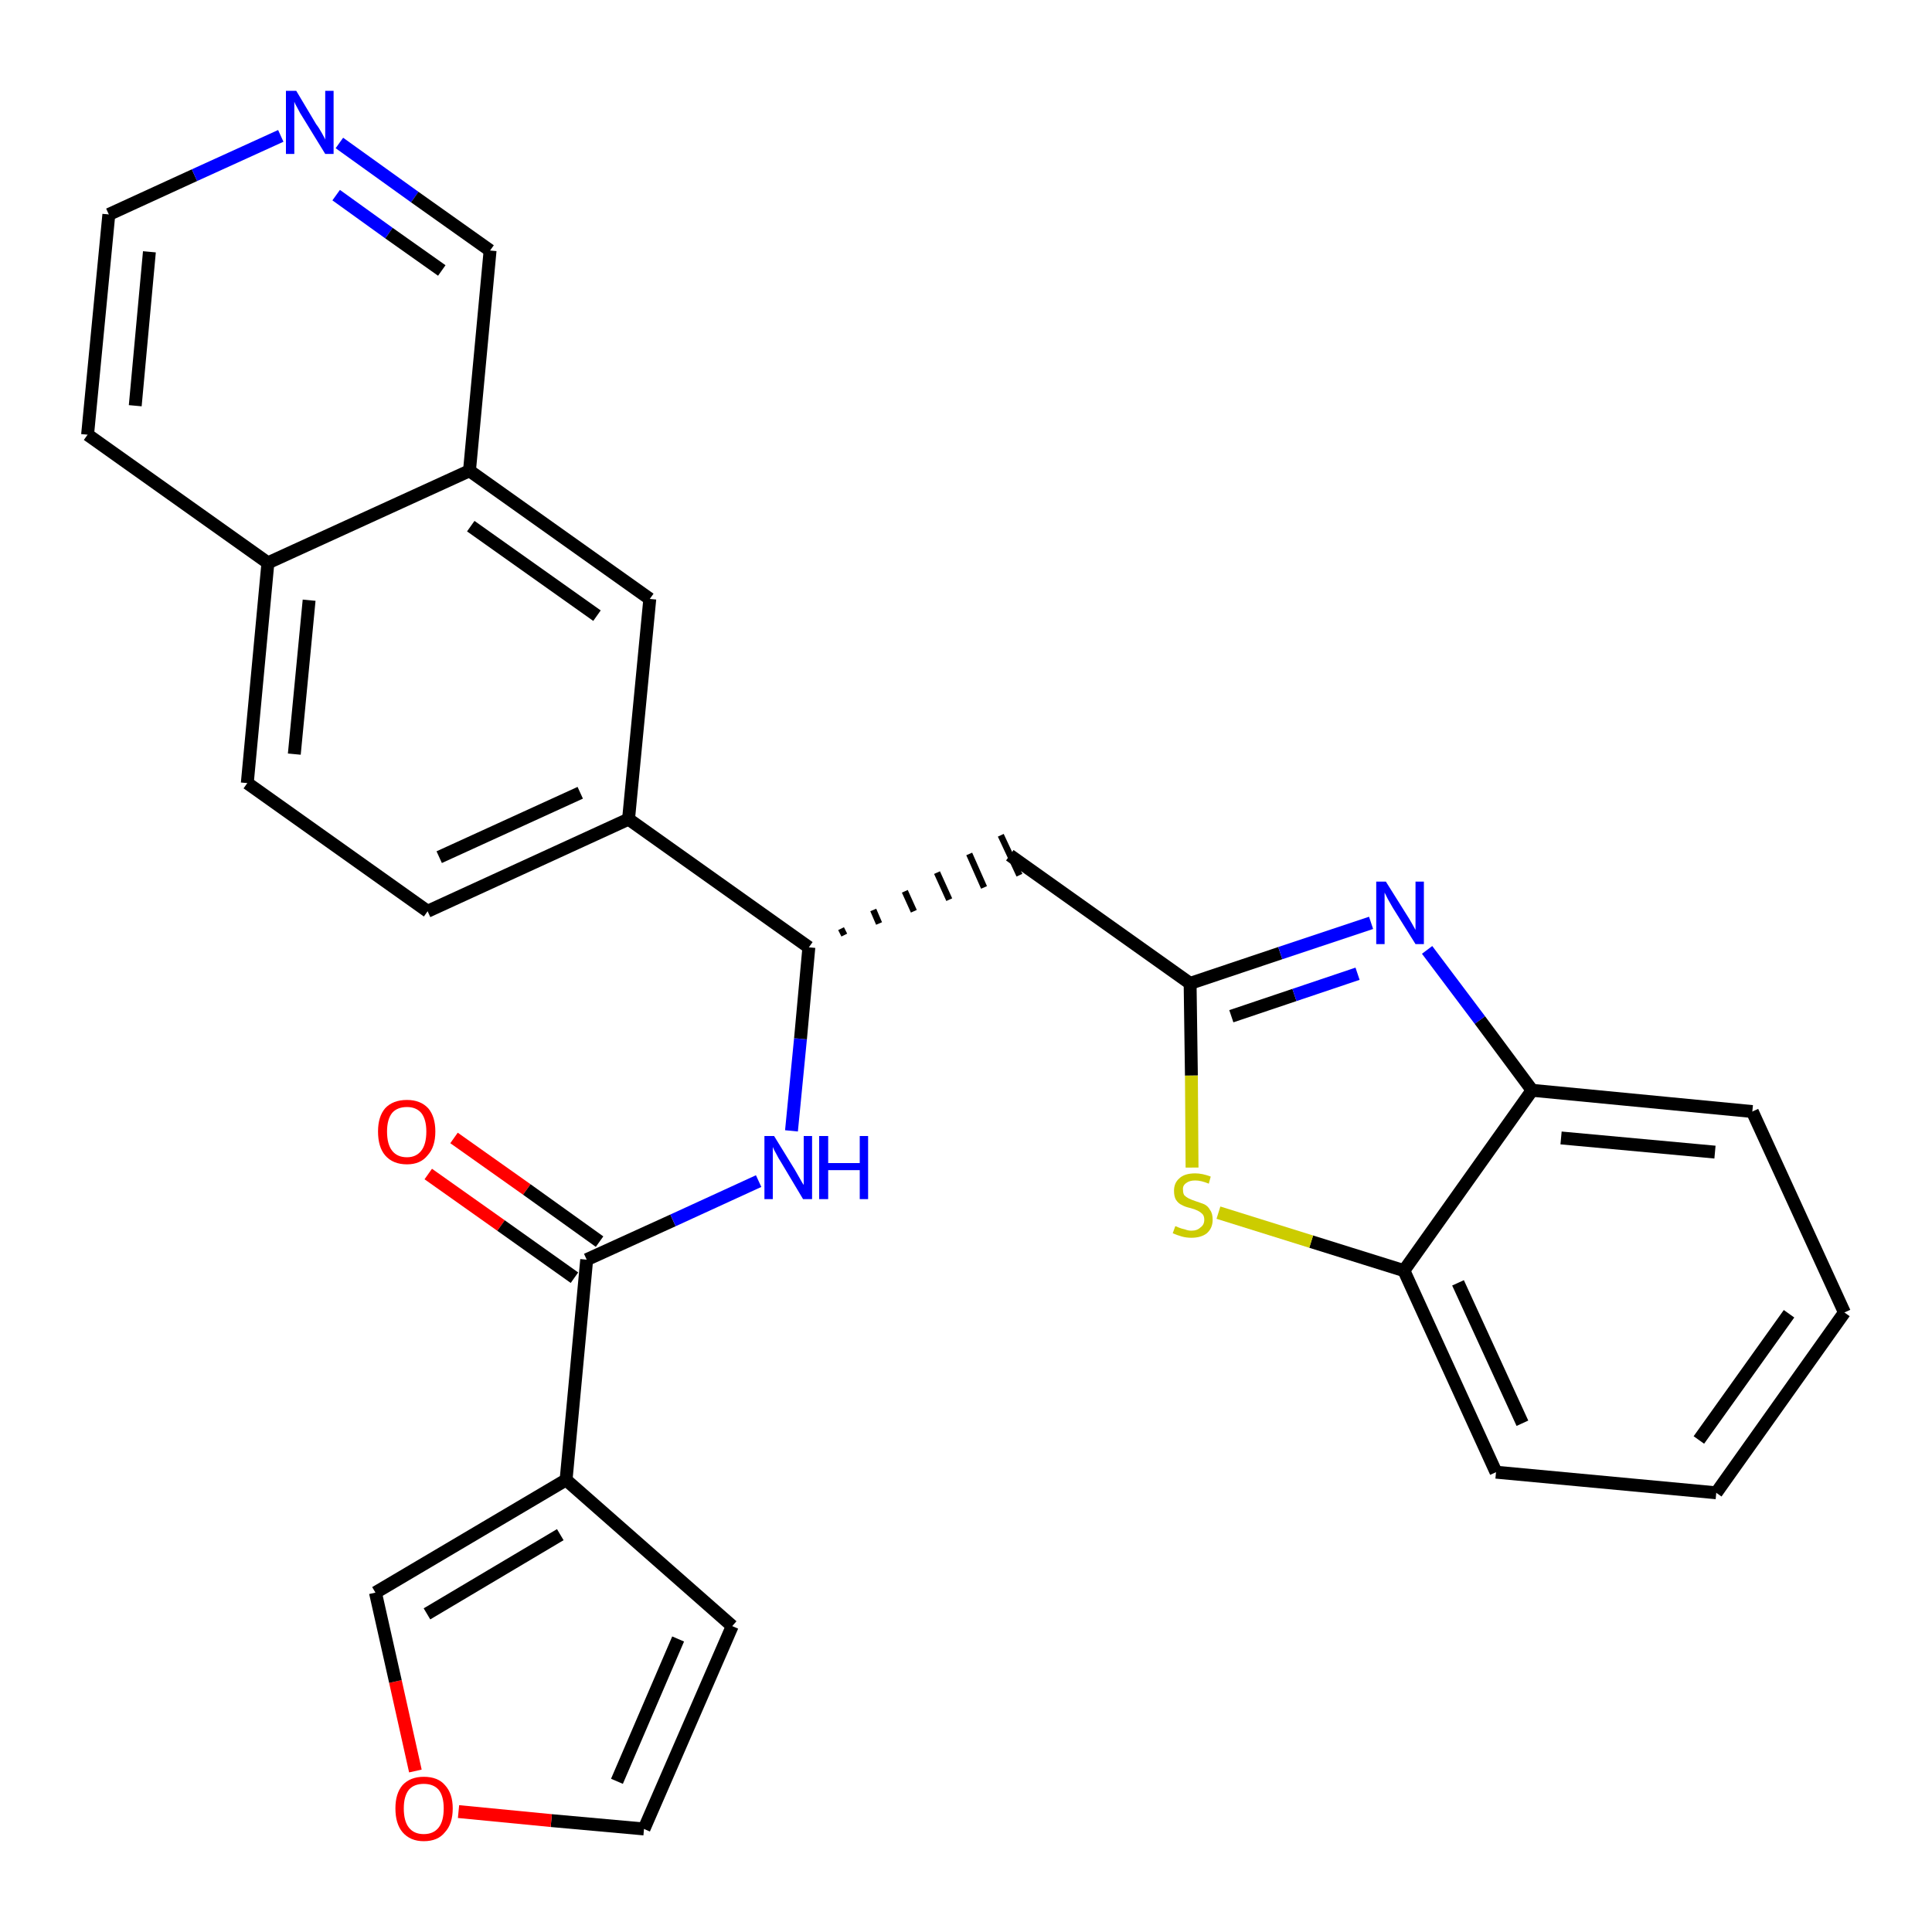 <?xml version='1.0' encoding='iso-8859-1'?>
<svg version='1.1' baseProfile='full'
              xmlns='http://www.w3.org/2000/svg'
                      xmlns:rdkit='http://www.rdkit.org/xml'
                      xmlns:xlink='http://www.w3.org/1999/xlink'
                  xml:space='preserve'
width='300px' height='300px' viewBox='0 0 300 300'>
<!-- END OF HEADER -->
<path class='bond-0 atom-0 atom-1' d='M 66.5,182.3 L 77.8,190.3' style='fill:none;fill-rule:evenodd;stroke:#FF0000;stroke-width:2.0px;stroke-linecap:butt;stroke-linejoin:miter;stroke-opacity:1' />
<path class='bond-0 atom-0 atom-1' d='M 77.8,190.3 L 89.2,198.4' style='fill:none;fill-rule:evenodd;stroke:#000000;stroke-width:2.0px;stroke-linecap:butt;stroke-linejoin:miter;stroke-opacity:1' />
<path class='bond-0 atom-0 atom-1' d='M 70.5,176.7 L 81.8,184.7' style='fill:none;fill-rule:evenodd;stroke:#FF0000;stroke-width:2.0px;stroke-linecap:butt;stroke-linejoin:miter;stroke-opacity:1' />
<path class='bond-0 atom-0 atom-1' d='M 81.8,184.7 L 93.1,192.8' style='fill:none;fill-rule:evenodd;stroke:#000000;stroke-width:2.0px;stroke-linecap:butt;stroke-linejoin:miter;stroke-opacity:1' />
<path class='bond-1 atom-1 atom-2' d='M 91.1,195.6 L 104.5,189.5' style='fill:none;fill-rule:evenodd;stroke:#000000;stroke-width:2.0px;stroke-linecap:butt;stroke-linejoin:miter;stroke-opacity:1' />
<path class='bond-1 atom-1 atom-2' d='M 104.5,189.5 L 117.8,183.4' style='fill:none;fill-rule:evenodd;stroke:#0000FF;stroke-width:2.0px;stroke-linecap:butt;stroke-linejoin:miter;stroke-opacity:1' />
<path class='bond-23 atom-1 atom-24' d='M 91.1,195.6 L 87.9,229.8' style='fill:none;fill-rule:evenodd;stroke:#000000;stroke-width:2.0px;stroke-linecap:butt;stroke-linejoin:miter;stroke-opacity:1' />
<path class='bond-2 atom-2 atom-3' d='M 122.9,175.6 L 124.3,161.3' style='fill:none;fill-rule:evenodd;stroke:#0000FF;stroke-width:2.0px;stroke-linecap:butt;stroke-linejoin:miter;stroke-opacity:1' />
<path class='bond-2 atom-2 atom-3' d='M 124.3,161.3 L 125.6,147.1' style='fill:none;fill-rule:evenodd;stroke:#000000;stroke-width:2.0px;stroke-linecap:butt;stroke-linejoin:miter;stroke-opacity:1' />
<path class='bond-3 atom-3 atom-4' d='M 131.1,145.2 L 130.6,144.2' style='fill:none;fill-rule:evenodd;stroke:#000000;stroke-width:1.0px;stroke-linecap:butt;stroke-linejoin:miter;stroke-opacity:1' />
<path class='bond-3 atom-3 atom-4' d='M 136.5,143.4 L 135.6,141.3' style='fill:none;fill-rule:evenodd;stroke:#000000;stroke-width:1.0px;stroke-linecap:butt;stroke-linejoin:miter;stroke-opacity:1' />
<path class='bond-3 atom-3 atom-4' d='M 141.9,141.5 L 140.5,138.4' style='fill:none;fill-rule:evenodd;stroke:#000000;stroke-width:1.0px;stroke-linecap:butt;stroke-linejoin:miter;stroke-opacity:1' />
<path class='bond-3 atom-3 atom-4' d='M 147.4,139.7 L 145.5,135.5' style='fill:none;fill-rule:evenodd;stroke:#000000;stroke-width:1.0px;stroke-linecap:butt;stroke-linejoin:miter;stroke-opacity:1' />
<path class='bond-3 atom-3 atom-4' d='M 152.8,137.8 L 150.5,132.6' style='fill:none;fill-rule:evenodd;stroke:#000000;stroke-width:1.0px;stroke-linecap:butt;stroke-linejoin:miter;stroke-opacity:1' />
<path class='bond-3 atom-3 atom-4' d='M 158.3,135.9 L 155.4,129.7' style='fill:none;fill-rule:evenodd;stroke:#000000;stroke-width:1.0px;stroke-linecap:butt;stroke-linejoin:miter;stroke-opacity:1' />
<path class='bond-13 atom-3 atom-14' d='M 125.6,147.1 L 97.6,127.2' style='fill:none;fill-rule:evenodd;stroke:#000000;stroke-width:2.0px;stroke-linecap:butt;stroke-linejoin:miter;stroke-opacity:1' />
<path class='bond-4 atom-4 atom-5' d='M 156.8,132.8 L 184.8,152.7' style='fill:none;fill-rule:evenodd;stroke:#000000;stroke-width:2.0px;stroke-linecap:butt;stroke-linejoin:miter;stroke-opacity:1' />
<path class='bond-5 atom-5 atom-6' d='M 184.8,152.7 L 198.8,148.0' style='fill:none;fill-rule:evenodd;stroke:#000000;stroke-width:2.0px;stroke-linecap:butt;stroke-linejoin:miter;stroke-opacity:1' />
<path class='bond-5 atom-5 atom-6' d='M 198.8,148.0 L 212.9,143.3' style='fill:none;fill-rule:evenodd;stroke:#0000FF;stroke-width:2.0px;stroke-linecap:butt;stroke-linejoin:miter;stroke-opacity:1' />
<path class='bond-5 atom-5 atom-6' d='M 191.2,157.8 L 201.0,154.5' style='fill:none;fill-rule:evenodd;stroke:#000000;stroke-width:2.0px;stroke-linecap:butt;stroke-linejoin:miter;stroke-opacity:1' />
<path class='bond-5 atom-5 atom-6' d='M 201.0,154.5 L 210.8,151.2' style='fill:none;fill-rule:evenodd;stroke:#0000FF;stroke-width:2.0px;stroke-linecap:butt;stroke-linejoin:miter;stroke-opacity:1' />
<path class='bond-28 atom-13 atom-5' d='M 185.1,181.3 L 185.0,167.0' style='fill:none;fill-rule:evenodd;stroke:#CCCC00;stroke-width:2.0px;stroke-linecap:butt;stroke-linejoin:miter;stroke-opacity:1' />
<path class='bond-28 atom-13 atom-5' d='M 185.0,167.0 L 184.8,152.7' style='fill:none;fill-rule:evenodd;stroke:#000000;stroke-width:2.0px;stroke-linecap:butt;stroke-linejoin:miter;stroke-opacity:1' />
<path class='bond-6 atom-6 atom-7' d='M 221.6,147.5 L 229.8,158.4' style='fill:none;fill-rule:evenodd;stroke:#0000FF;stroke-width:2.0px;stroke-linecap:butt;stroke-linejoin:miter;stroke-opacity:1' />
<path class='bond-6 atom-6 atom-7' d='M 229.8,158.4 L 237.9,169.3' style='fill:none;fill-rule:evenodd;stroke:#000000;stroke-width:2.0px;stroke-linecap:butt;stroke-linejoin:miter;stroke-opacity:1' />
<path class='bond-7 atom-7 atom-8' d='M 237.9,169.3 L 272.1,172.6' style='fill:none;fill-rule:evenodd;stroke:#000000;stroke-width:2.0px;stroke-linecap:butt;stroke-linejoin:miter;stroke-opacity:1' />
<path class='bond-7 atom-7 atom-8' d='M 242.4,176.7 L 266.3,178.9' style='fill:none;fill-rule:evenodd;stroke:#000000;stroke-width:2.0px;stroke-linecap:butt;stroke-linejoin:miter;stroke-opacity:1' />
<path class='bond-31 atom-12 atom-7' d='M 218.0,197.3 L 237.9,169.3' style='fill:none;fill-rule:evenodd;stroke:#000000;stroke-width:2.0px;stroke-linecap:butt;stroke-linejoin:miter;stroke-opacity:1' />
<path class='bond-8 atom-8 atom-9' d='M 272.1,172.6 L 286.4,203.8' style='fill:none;fill-rule:evenodd;stroke:#000000;stroke-width:2.0px;stroke-linecap:butt;stroke-linejoin:miter;stroke-opacity:1' />
<path class='bond-9 atom-9 atom-10' d='M 286.4,203.8 L 266.5,231.8' style='fill:none;fill-rule:evenodd;stroke:#000000;stroke-width:2.0px;stroke-linecap:butt;stroke-linejoin:miter;stroke-opacity:1' />
<path class='bond-9 atom-9 atom-10' d='M 277.8,204.0 L 263.8,223.6' style='fill:none;fill-rule:evenodd;stroke:#000000;stroke-width:2.0px;stroke-linecap:butt;stroke-linejoin:miter;stroke-opacity:1' />
<path class='bond-10 atom-10 atom-11' d='M 266.5,231.8 L 232.3,228.6' style='fill:none;fill-rule:evenodd;stroke:#000000;stroke-width:2.0px;stroke-linecap:butt;stroke-linejoin:miter;stroke-opacity:1' />
<path class='bond-11 atom-11 atom-12' d='M 232.3,228.6 L 218.0,197.3' style='fill:none;fill-rule:evenodd;stroke:#000000;stroke-width:2.0px;stroke-linecap:butt;stroke-linejoin:miter;stroke-opacity:1' />
<path class='bond-11 atom-11 atom-12' d='M 236.4,221.0 L 226.4,199.2' style='fill:none;fill-rule:evenodd;stroke:#000000;stroke-width:2.0px;stroke-linecap:butt;stroke-linejoin:miter;stroke-opacity:1' />
<path class='bond-12 atom-12 atom-13' d='M 218.0,197.3 L 203.6,192.8' style='fill:none;fill-rule:evenodd;stroke:#000000;stroke-width:2.0px;stroke-linecap:butt;stroke-linejoin:miter;stroke-opacity:1' />
<path class='bond-12 atom-12 atom-13' d='M 203.6,192.8 L 189.2,188.3' style='fill:none;fill-rule:evenodd;stroke:#CCCC00;stroke-width:2.0px;stroke-linecap:butt;stroke-linejoin:miter;stroke-opacity:1' />
<path class='bond-14 atom-14 atom-15' d='M 97.6,127.2 L 66.4,141.5' style='fill:none;fill-rule:evenodd;stroke:#000000;stroke-width:2.0px;stroke-linecap:butt;stroke-linejoin:miter;stroke-opacity:1' />
<path class='bond-14 atom-14 atom-15' d='M 90.1,123.1 L 68.2,133.1' style='fill:none;fill-rule:evenodd;stroke:#000000;stroke-width:2.0px;stroke-linecap:butt;stroke-linejoin:miter;stroke-opacity:1' />
<path class='bond-29 atom-23 atom-14' d='M 100.9,93.0 L 97.6,127.2' style='fill:none;fill-rule:evenodd;stroke:#000000;stroke-width:2.0px;stroke-linecap:butt;stroke-linejoin:miter;stroke-opacity:1' />
<path class='bond-15 atom-15 atom-16' d='M 66.4,141.5 L 38.4,121.6' style='fill:none;fill-rule:evenodd;stroke:#000000;stroke-width:2.0px;stroke-linecap:butt;stroke-linejoin:miter;stroke-opacity:1' />
<path class='bond-16 atom-16 atom-17' d='M 38.4,121.6 L 41.6,87.4' style='fill:none;fill-rule:evenodd;stroke:#000000;stroke-width:2.0px;stroke-linecap:butt;stroke-linejoin:miter;stroke-opacity:1' />
<path class='bond-16 atom-16 atom-17' d='M 45.7,117.1 L 48.0,93.2' style='fill:none;fill-rule:evenodd;stroke:#000000;stroke-width:2.0px;stroke-linecap:butt;stroke-linejoin:miter;stroke-opacity:1' />
<path class='bond-17 atom-17 atom-18' d='M 41.6,87.4 L 13.6,67.5' style='fill:none;fill-rule:evenodd;stroke:#000000;stroke-width:2.0px;stroke-linecap:butt;stroke-linejoin:miter;stroke-opacity:1' />
<path class='bond-32 atom-22 atom-17' d='M 72.9,73.1 L 41.6,87.4' style='fill:none;fill-rule:evenodd;stroke:#000000;stroke-width:2.0px;stroke-linecap:butt;stroke-linejoin:miter;stroke-opacity:1' />
<path class='bond-18 atom-18 atom-19' d='M 13.6,67.5 L 16.9,33.3' style='fill:none;fill-rule:evenodd;stroke:#000000;stroke-width:2.0px;stroke-linecap:butt;stroke-linejoin:miter;stroke-opacity:1' />
<path class='bond-18 atom-18 atom-19' d='M 21.0,63.0 L 23.2,39.1' style='fill:none;fill-rule:evenodd;stroke:#000000;stroke-width:2.0px;stroke-linecap:butt;stroke-linejoin:miter;stroke-opacity:1' />
<path class='bond-19 atom-19 atom-20' d='M 16.9,33.3 L 30.2,27.2' style='fill:none;fill-rule:evenodd;stroke:#000000;stroke-width:2.0px;stroke-linecap:butt;stroke-linejoin:miter;stroke-opacity:1' />
<path class='bond-19 atom-19 atom-20' d='M 30.2,27.2 L 43.6,21.1' style='fill:none;fill-rule:evenodd;stroke:#0000FF;stroke-width:2.0px;stroke-linecap:butt;stroke-linejoin:miter;stroke-opacity:1' />
<path class='bond-20 atom-20 atom-21' d='M 52.7,22.2 L 64.4,30.6' style='fill:none;fill-rule:evenodd;stroke:#0000FF;stroke-width:2.0px;stroke-linecap:butt;stroke-linejoin:miter;stroke-opacity:1' />
<path class='bond-20 atom-20 atom-21' d='M 64.4,30.6 L 76.1,38.9' style='fill:none;fill-rule:evenodd;stroke:#000000;stroke-width:2.0px;stroke-linecap:butt;stroke-linejoin:miter;stroke-opacity:1' />
<path class='bond-20 atom-20 atom-21' d='M 52.2,30.3 L 60.4,36.2' style='fill:none;fill-rule:evenodd;stroke:#0000FF;stroke-width:2.0px;stroke-linecap:butt;stroke-linejoin:miter;stroke-opacity:1' />
<path class='bond-20 atom-20 atom-21' d='M 60.4,36.2 L 68.6,42.0' style='fill:none;fill-rule:evenodd;stroke:#000000;stroke-width:2.0px;stroke-linecap:butt;stroke-linejoin:miter;stroke-opacity:1' />
<path class='bond-21 atom-21 atom-22' d='M 76.1,38.9 L 72.9,73.1' style='fill:none;fill-rule:evenodd;stroke:#000000;stroke-width:2.0px;stroke-linecap:butt;stroke-linejoin:miter;stroke-opacity:1' />
<path class='bond-22 atom-22 atom-23' d='M 72.9,73.1 L 100.9,93.0' style='fill:none;fill-rule:evenodd;stroke:#000000;stroke-width:2.0px;stroke-linecap:butt;stroke-linejoin:miter;stroke-opacity:1' />
<path class='bond-22 atom-22 atom-23' d='M 73.1,81.7 L 92.7,95.6' style='fill:none;fill-rule:evenodd;stroke:#000000;stroke-width:2.0px;stroke-linecap:butt;stroke-linejoin:miter;stroke-opacity:1' />
<path class='bond-24 atom-24 atom-25' d='M 87.9,229.8 L 113.7,252.5' style='fill:none;fill-rule:evenodd;stroke:#000000;stroke-width:2.0px;stroke-linecap:butt;stroke-linejoin:miter;stroke-opacity:1' />
<path class='bond-30 atom-28 atom-24' d='M 58.3,247.3 L 87.9,229.8' style='fill:none;fill-rule:evenodd;stroke:#000000;stroke-width:2.0px;stroke-linecap:butt;stroke-linejoin:miter;stroke-opacity:1' />
<path class='bond-30 atom-28 atom-24' d='M 66.3,250.6 L 87.0,238.3' style='fill:none;fill-rule:evenodd;stroke:#000000;stroke-width:2.0px;stroke-linecap:butt;stroke-linejoin:miter;stroke-opacity:1' />
<path class='bond-25 atom-25 atom-26' d='M 113.7,252.5 L 100.0,284.0' style='fill:none;fill-rule:evenodd;stroke:#000000;stroke-width:2.0px;stroke-linecap:butt;stroke-linejoin:miter;stroke-opacity:1' />
<path class='bond-25 atom-25 atom-26' d='M 105.3,254.5 L 95.8,276.6' style='fill:none;fill-rule:evenodd;stroke:#000000;stroke-width:2.0px;stroke-linecap:butt;stroke-linejoin:miter;stroke-opacity:1' />
<path class='bond-26 atom-26 atom-27' d='M 100.0,284.0 L 85.6,282.7' style='fill:none;fill-rule:evenodd;stroke:#000000;stroke-width:2.0px;stroke-linecap:butt;stroke-linejoin:miter;stroke-opacity:1' />
<path class='bond-26 atom-26 atom-27' d='M 85.6,282.7 L 71.2,281.3' style='fill:none;fill-rule:evenodd;stroke:#FF0000;stroke-width:2.0px;stroke-linecap:butt;stroke-linejoin:miter;stroke-opacity:1' />
<path class='bond-27 atom-27 atom-28' d='M 64.5,275.0 L 61.4,261.1' style='fill:none;fill-rule:evenodd;stroke:#FF0000;stroke-width:2.0px;stroke-linecap:butt;stroke-linejoin:miter;stroke-opacity:1' />
<path class='bond-27 atom-27 atom-28' d='M 61.4,261.1 L 58.3,247.3' style='fill:none;fill-rule:evenodd;stroke:#000000;stroke-width:2.0px;stroke-linecap:butt;stroke-linejoin:miter;stroke-opacity:1' />
<path  class='atom-0' d='M 58.7 175.7
Q 58.7 173.4, 59.8 172.1
Q 61.0 170.8, 63.2 170.8
Q 65.3 170.8, 66.5 172.1
Q 67.6 173.4, 67.6 175.7
Q 67.6 178.1, 66.4 179.4
Q 65.3 180.8, 63.2 180.8
Q 61.0 180.8, 59.8 179.4
Q 58.7 178.1, 58.7 175.7
M 63.2 179.7
Q 64.6 179.7, 65.4 178.7
Q 66.2 177.7, 66.2 175.7
Q 66.2 173.8, 65.4 172.8
Q 64.6 171.9, 63.2 171.9
Q 61.7 171.9, 60.9 172.8
Q 60.1 173.8, 60.1 175.7
Q 60.1 177.7, 60.9 178.7
Q 61.7 179.7, 63.2 179.7
' fill='#FF0000'/>
<path  class='atom-2' d='M 120.2 176.4
L 123.4 181.6
Q 123.7 182.1, 124.2 183.0
Q 124.7 183.9, 124.8 184.0
L 124.8 176.4
L 126.1 176.4
L 126.1 186.2
L 124.7 186.2
L 121.3 180.5
Q 120.9 179.9, 120.5 179.1
Q 120.1 178.4, 120.0 178.1
L 120.0 186.2
L 118.7 186.2
L 118.7 176.4
L 120.2 176.4
' fill='#0000FF'/>
<path  class='atom-2' d='M 127.2 176.4
L 128.6 176.4
L 128.6 180.6
L 133.5 180.6
L 133.5 176.4
L 134.8 176.4
L 134.8 186.2
L 133.5 186.2
L 133.5 181.7
L 128.6 181.7
L 128.6 186.2
L 127.2 186.2
L 127.2 176.4
' fill='#0000FF'/>
<path  class='atom-6' d='M 215.2 136.9
L 218.4 142.0
Q 218.8 142.6, 219.3 143.5
Q 219.8 144.4, 219.8 144.4
L 219.8 136.9
L 221.1 136.9
L 221.1 146.6
L 219.8 146.6
L 216.3 141.0
Q 215.9 140.3, 215.5 139.6
Q 215.1 138.8, 215.0 138.6
L 215.0 146.6
L 213.7 146.6
L 213.7 136.9
L 215.2 136.9
' fill='#0000FF'/>
<path  class='atom-13' d='M 182.5 190.4
Q 182.6 190.4, 183.0 190.6
Q 183.5 190.8, 184.0 190.9
Q 184.5 191.1, 185.0 191.1
Q 185.9 191.1, 186.4 190.6
Q 187.0 190.2, 187.0 189.4
Q 187.0 188.8, 186.7 188.5
Q 186.4 188.2, 186.0 188.0
Q 185.6 187.8, 184.9 187.6
Q 184.0 187.4, 183.5 187.1
Q 183.0 186.9, 182.6 186.3
Q 182.3 185.8, 182.3 184.9
Q 182.3 183.7, 183.1 183.0
Q 183.9 182.2, 185.6 182.2
Q 186.7 182.2, 188.0 182.7
L 187.7 183.8
Q 186.5 183.3, 185.6 183.3
Q 184.7 183.3, 184.2 183.7
Q 183.6 184.1, 183.7 184.8
Q 183.7 185.3, 183.9 185.6
Q 184.2 185.9, 184.6 186.1
Q 185.0 186.3, 185.6 186.5
Q 186.5 186.8, 187.0 187.0
Q 187.6 187.3, 187.9 187.9
Q 188.3 188.4, 188.3 189.4
Q 188.3 190.7, 187.4 191.5
Q 186.5 192.2, 185.0 192.2
Q 184.2 192.2, 183.5 192.0
Q 182.8 191.8, 182.1 191.5
L 182.5 190.4
' fill='#CCCC00'/>
<path  class='atom-20' d='M 46.0 14.1
L 49.1 19.3
Q 49.5 19.8, 50.0 20.7
Q 50.5 21.6, 50.5 21.7
L 50.5 14.1
L 51.8 14.1
L 51.8 23.9
L 50.5 23.9
L 47.0 18.2
Q 46.6 17.6, 46.2 16.8
Q 45.8 16.1, 45.7 15.8
L 45.7 23.9
L 44.4 23.9
L 44.4 14.1
L 46.0 14.1
' fill='#0000FF'/>
<path  class='atom-27' d='M 61.4 280.8
Q 61.4 278.5, 62.5 277.2
Q 63.7 275.9, 65.8 275.9
Q 68.0 275.9, 69.1 277.2
Q 70.3 278.5, 70.3 280.8
Q 70.3 283.2, 69.1 284.5
Q 68.0 285.9, 65.8 285.9
Q 63.7 285.9, 62.5 284.5
Q 61.4 283.2, 61.4 280.8
M 65.8 284.8
Q 67.3 284.8, 68.1 283.8
Q 68.9 282.8, 68.9 280.8
Q 68.9 278.9, 68.1 277.9
Q 67.3 277.0, 65.8 277.0
Q 64.3 277.0, 63.5 277.9
Q 62.7 278.9, 62.7 280.8
Q 62.7 282.8, 63.5 283.8
Q 64.3 284.8, 65.8 284.8
' fill='#FF0000'/>
</svg>
